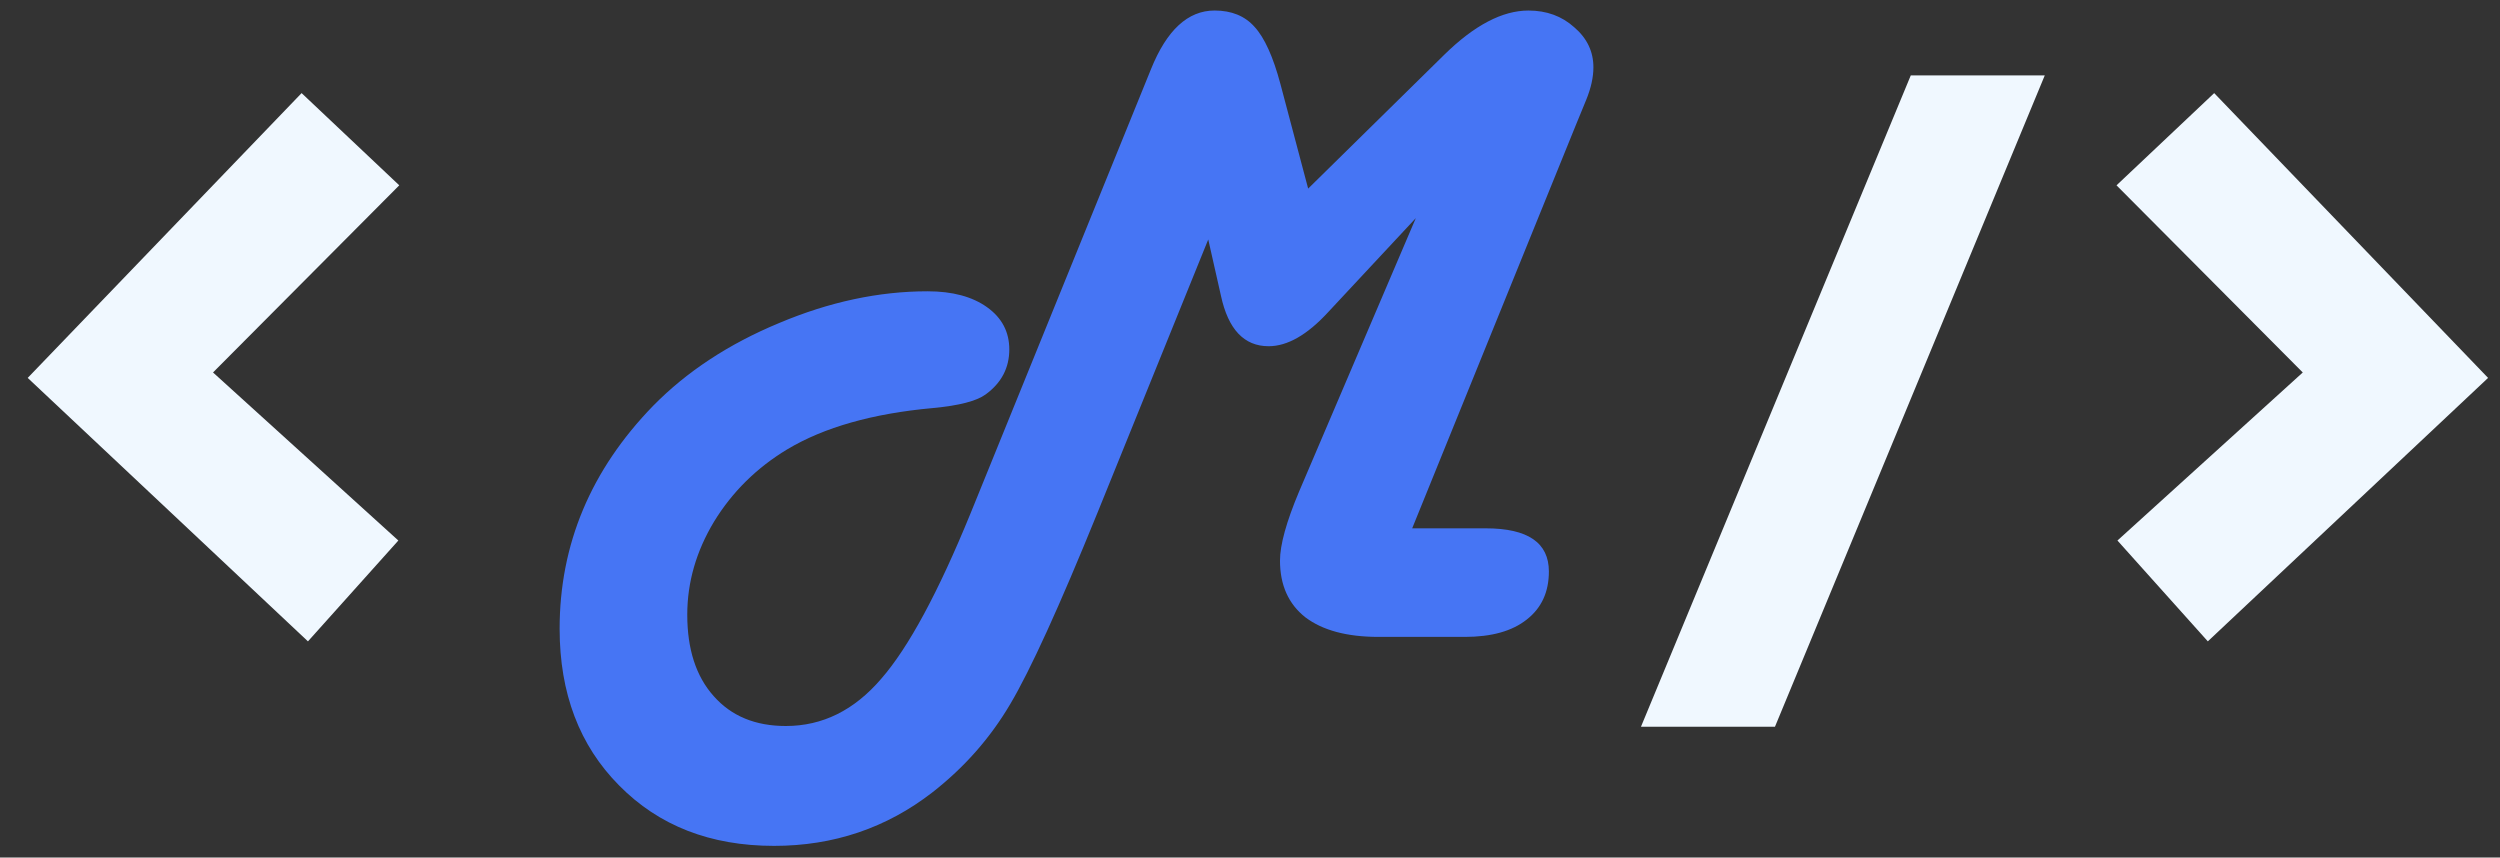 <svg xmlns="http://www.w3.org/2000/svg" width="172" height="59" fill="none" xmlns:v="https://vecta.io/nano"><rect width="100%" height="100%" fill="#333333" stroke="none"/><path d="M97.157 36.349h5.063c2.896 0 4.343.989 4.343 2.969 0 1.417-.51 2.521-1.531 3.313-1 .792-2.416 1.188-4.25 1.188h-5.937c-2.167 0-3.844-.448-5.031-1.344-1.167-.917-1.75-2.219-1.75-3.906 0-1.083.438-2.667 1.313-4.75l8.031-18.812-6.031 6.469c-1.437 1.563-2.802 2.344-4.094 2.344-1.687 0-2.781-1.156-3.281-3.469l-.875-3.875-7.625 18.813c-2.625 6.458-4.625 10.844-6 13.156-1.375 2.333-3.156 4.354-5.344 6.063-3.167 2.458-6.802 3.688-10.906 3.688-4.375 0-7.927-1.385-10.656-4.156-2.729-2.75-4.094-6.344-4.094-10.781 0-5.812 2.146-10.927 6.438-15.344 2.313-2.354 5.198-4.25 8.656-5.687 3.458-1.458 6.865-2.187 10.219-2.187 1.708 0 3.073.364 4.094 1.094s1.531 1.698 1.531 2.906c0 1.271-.542 2.302-1.625 3.094-.625.458-1.833.771-3.625.938-4.146.375-7.49 1.323-10.031 2.844-2.104 1.271-3.781 2.927-5.031 4.969-1.229 2.042-1.844 4.177-1.844 6.406 0 2.375.604 4.24 1.813 5.594 1.208 1.375 2.865 2.063 4.969 2.063 2.521 0 4.708-1.083 6.563-3.25 1.875-2.146 3.927-5.948 6.156-11.406L79.189 4.756C80.272 2.068 81.73.724 83.564.724c1.167 0 2.083.375 2.75 1.125.688.75 1.281 2.063 1.781 3.938l1.906 7.188 9.375-9.219c2.062-2.021 3.99-3.031 5.781-3.031 1.25 0 2.302.385 3.156 1.156.875.75 1.313 1.667 1.313 2.75 0 .688-.167 1.438-.5 2.25l-.719 1.75-11.25 27.719z" fill="#4675f4"/><path d="M14.656 25.625l12.75 11.563-6.219 6.938L1.906 26 20.75 6.406l6.719 6.344-12.813 12.875zM122.117 50h-9.219l18.563-44.812h9.219L122.117 50zm23.5-37.25l6.719-6.344L171.18 26l-19.282 18.125-6.218-6.937 12.75-11.562-12.813-12.875z" fill="#f0f8ff"/></svg>